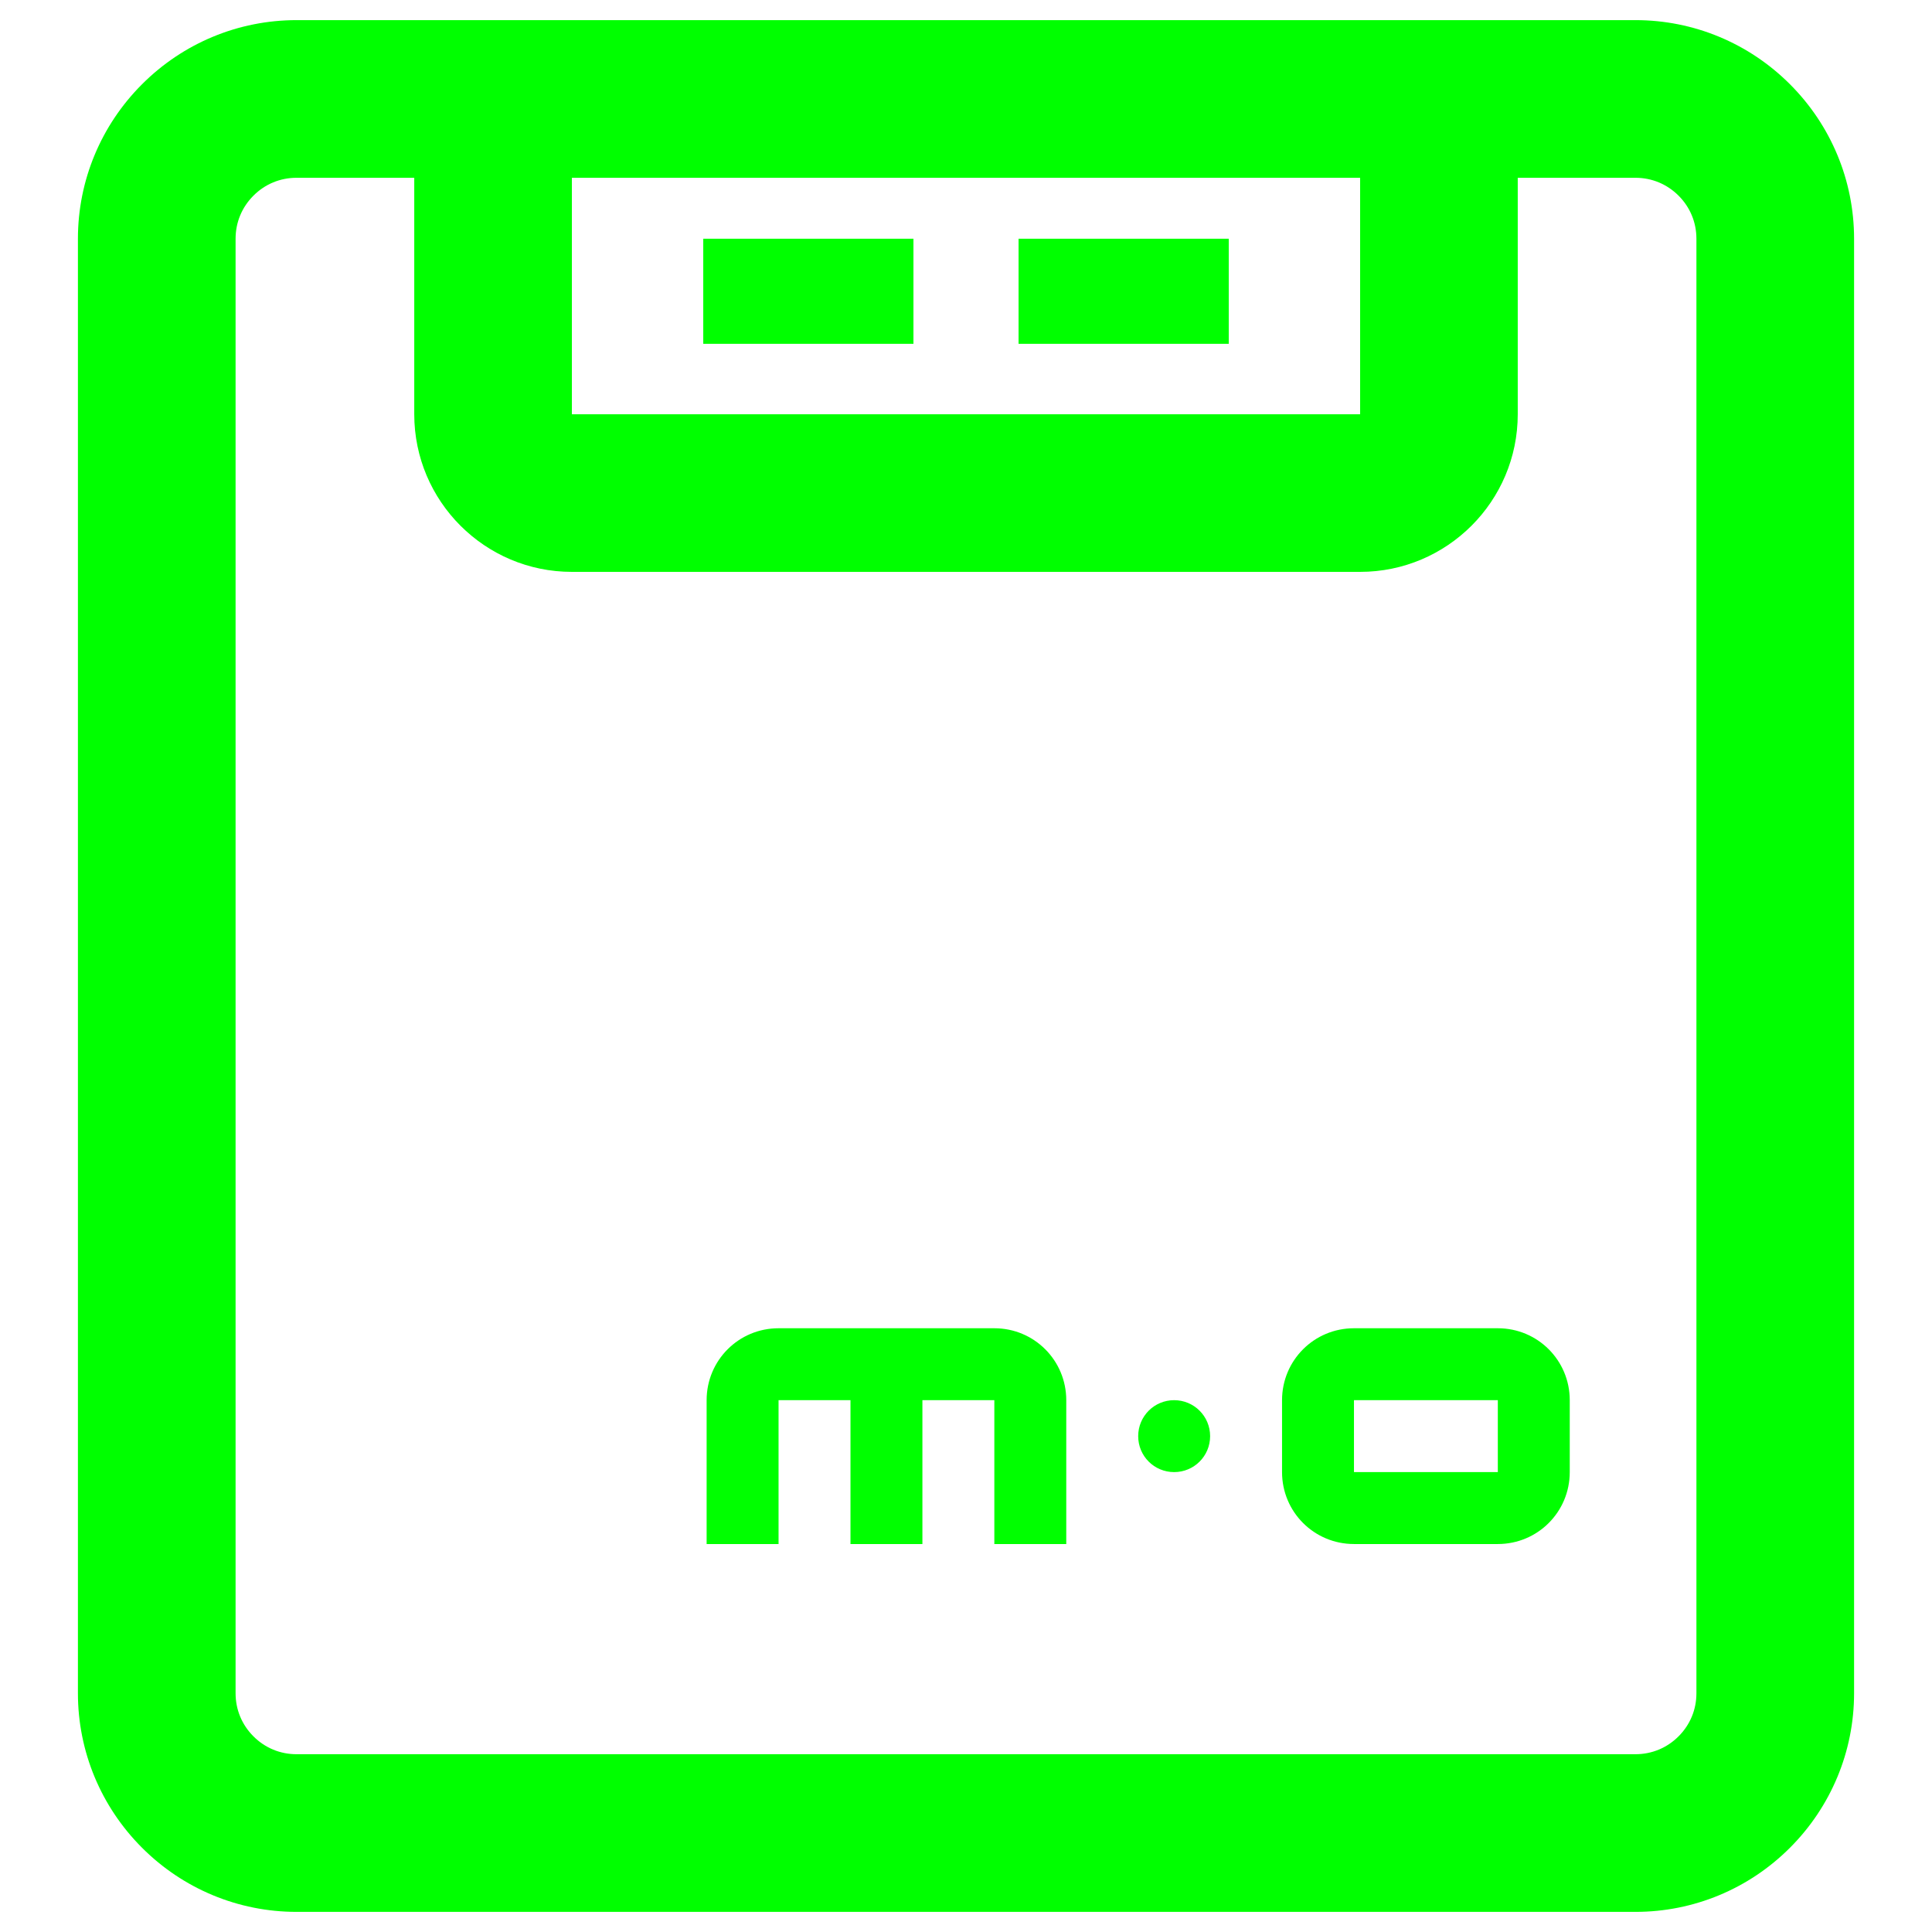 <?xml version="1.0" encoding="UTF-8" standalone="no"?><!-- Generator: Gravit.io --><svg xmlns="http://www.w3.org/2000/svg" xmlns:xlink="http://www.w3.org/1999/xlink" style="isolation:isolate" viewBox="0 0 48 48" width="48pt" height="48pt"><linearGradient id="_lgradient_7" x1="0.031" y1="0.109" x2="0.958" y2="0.975" gradientTransform="matrix(44.128,0,0,47,1.936,0.5)" gradientUnits="userSpaceOnUse"><stop offset="0%" stop-opacity="1" style="stop-color:rgb(0,255,0)"/><stop offset="97.5%" stop-opacity="1" style="stop-color:rgb(0,255,0)"/></linearGradient><path d=" M 37.708 4.417 L 37.708 10.292 C 37.708 12.453 35.953 14.208 33.792 14.208 L 14.208 14.208 C 12.047 14.208 10.292 12.453 10.292 10.292 L 10.292 4.417 L 7.367 4.417 L 7.367 4.417 C 6.962 4.417 6.584 4.573 6.297 4.861 C 6.009 5.148 5.853 5.526 5.853 5.931 L 5.853 42.069 C 5.853 42.474 6.009 42.852 6.297 43.139 C 6.584 43.427 6.962 43.583 7.367 43.583 L 40.633 43.583 C 41.037 43.583 41.416 43.427 41.703 43.139 C 41.991 42.852 42.147 42.474 42.147 42.069 L 42.147 5.931 C 42.147 5.526 41.991 5.148 41.703 4.861 C 41.416 4.573 41.037 4.417 40.633 4.417 L 37.708 4.417 L 37.708 4.417 Z  M 14.208 4.417 L 14.208 10.292 L 33.792 10.292 L 33.792 4.417 L 14.208 4.417 L 14.208 4.417 Z  M 7.367 0.5 L 40.633 0.5 C 42.082 0.5 43.453 1.074 44.471 2.093 C 45.489 3.111 46.064 4.482 46.064 5.931 L 46.064 42.069 C 46.064 43.518 45.489 44.889 44.471 45.907 C 43.453 46.926 42.082 47.5 40.633 47.5 L 7.367 47.5 C 5.918 47.5 4.547 46.926 3.529 45.907 C 2.511 44.889 1.936 43.518 1.936 42.069 L 1.936 5.931 C 1.936 4.482 2.511 3.111 3.529 2.093 C 4.547 1.074 5.918 0.5 7.367 0.5 L 7.367 0.5 L 7.367 0.5 Z  M 19.343 33 C 18.353 33 17.556 33.797 17.556 34.787 L 17.556 38.361 L 19.343 38.361 L 19.343 34.787 L 21.13 34.787 L 21.13 38.361 L 22.917 38.361 L 22.917 34.787 L 24.704 34.787 L 24.704 38.361 L 26.491 38.361 L 26.491 34.787 C 26.491 33.797 25.694 33 24.704 33 L 19.343 33 L 19.343 33 Z  M 29.171 34.787 C 28.676 34.787 28.278 35.186 28.278 35.681 C 28.278 36.176 28.676 36.574 29.171 36.574 C 29.666 36.574 30.065 36.176 30.065 35.681 C 30.065 35.186 29.666 34.787 29.171 34.787 L 29.171 34.787 Z  M 33.639 34.787 L 37.213 34.787 L 37.213 36.574 L 33.639 36.574 L 33.639 34.787 L 33.639 34.787 Z  M 33.639 33 C 32.649 33 31.852 33.797 31.852 34.787 L 31.852 36.574 C 31.852 37.564 32.649 38.361 33.639 38.361 L 37.213 38.361 C 38.203 38.361 39 37.564 39 36.574 L 39 34.787 C 39 33.797 38.203 33 37.213 33 L 33.639 33 L 33.639 33 Z " fill-rule="evenodd" fill="url(#_lgradient_7)"/><linearGradient id="_lgradient_8" x1="0" y1="0.5" x2="1" y2="0.5" gradientTransform="matrix(13.056,0,0,2.611,17.472,5.931)" gradientUnits="userSpaceOnUse"><stop offset="0%" stop-opacity="1" style="stop-color:rgb(0,255,0)"/><stop offset="98.261%" stop-opacity="1" style="stop-color:rgb(0,255,0)"/></linearGradient><path d=" M 17.472 5.931 L 22.694 5.931 L 22.694 8.542 L 17.472 8.542 L 17.472 5.931 Z  M 25.306 5.931 L 30.528 5.931 L 30.528 8.542 L 25.306 8.542 L 25.306 5.931 Z " fill-rule="evenodd" fill="url(#_lgradient_8)"/></svg>